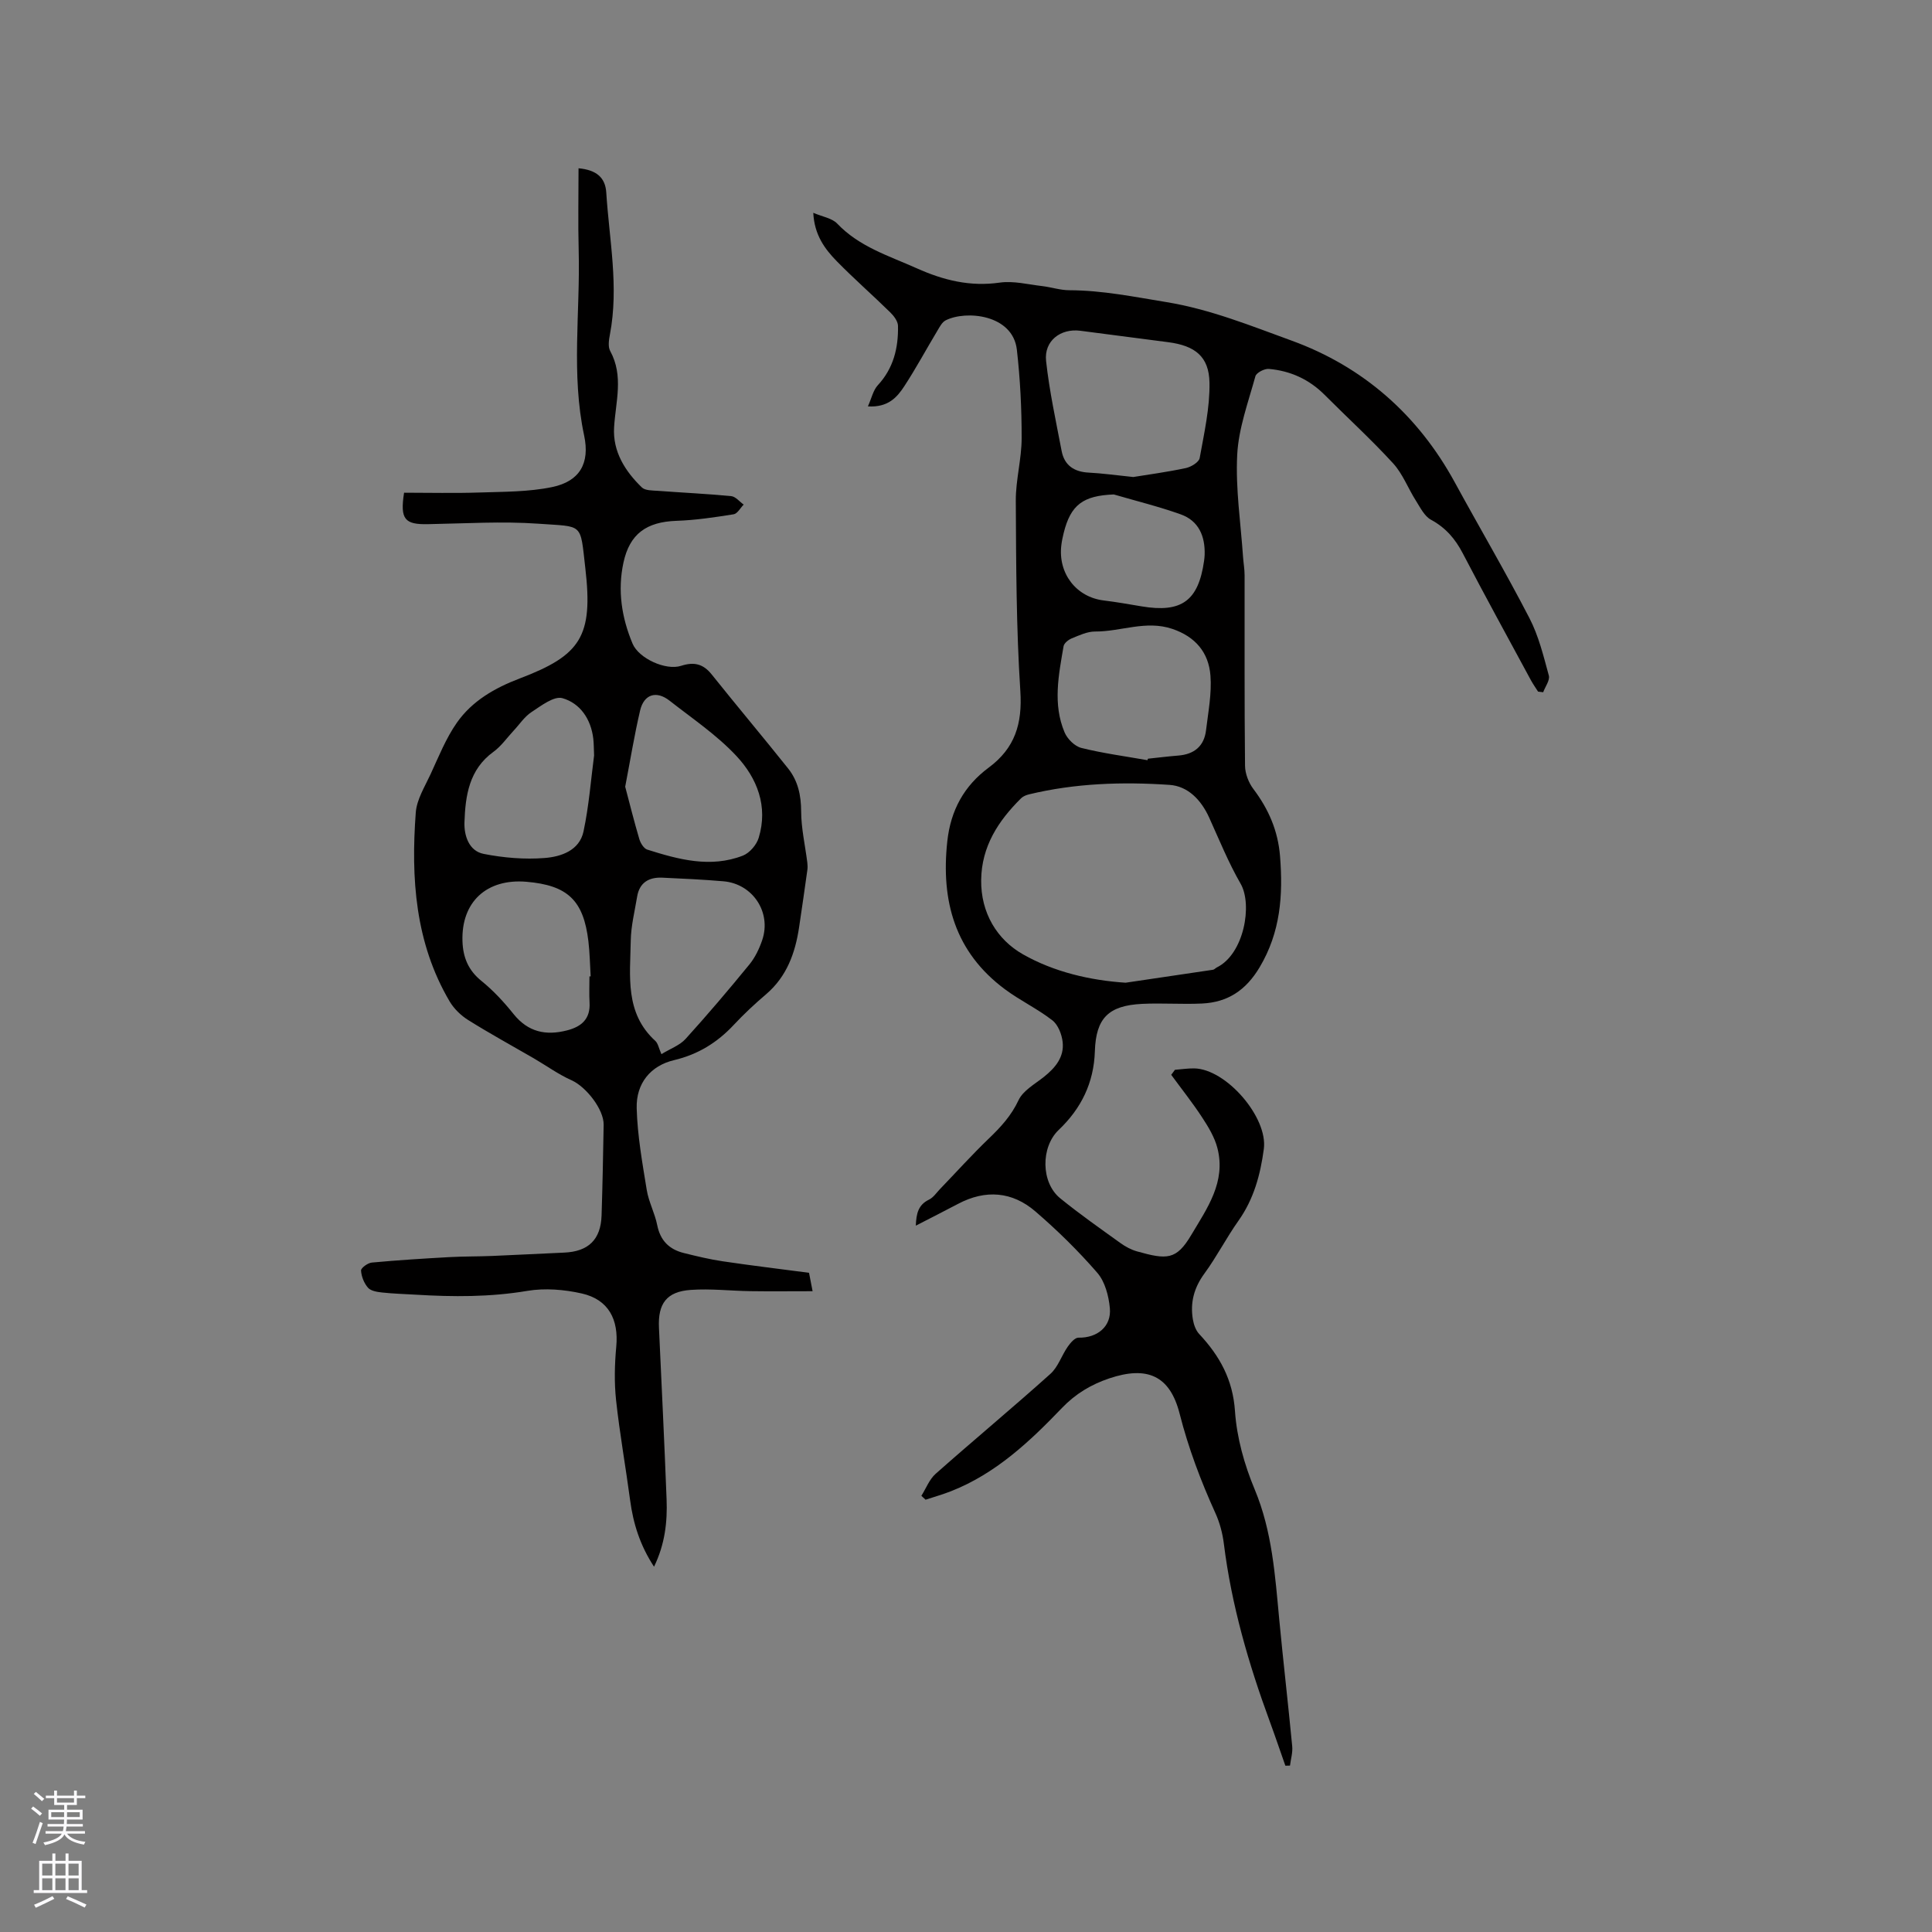 <svg enable-background="new 0 0 400 400" viewBox="0 0 400 400" xmlns="http://www.w3.org/2000/svg"><rect x="0" y="0" width="400" height="400" fill="#808080" stroke="none"/><path d="m243.26 221.49c1.33-.1 2.66-.31 3.99-.29 6.62.11 15.3 10.15 14.41 16.7-.71 5.29-2.06 10.33-5.23 14.81-2.51 3.54-4.5 7.45-7.06 10.95-2.16 2.94-2.98 6.02-2.4 9.5.18 1.06.59 2.26 1.3 3.02 4.24 4.53 6.98 9.43 7.42 15.99.37 5.47 1.94 11.08 4.07 16.17 3.65 8.73 4.23 17.85 5.1 27.02.83 8.74 1.85 17.47 2.68 26.21.12 1.3-.3 2.65-.46 3.98-.32.01-.64.02-.96.02-1.07-3.04-2.1-6.09-3.21-9.11-4.4-11.96-7.94-24.12-9.52-36.82-.27-2.18-.86-4.41-1.77-6.4-3.02-6.66-5.57-13.41-7.39-20.55-2.02-7.95-6.77-9.92-14.54-7.32-3.78 1.27-7 3.19-9.82 6.13-6.69 6.98-13.73 13.6-22.95 17.23-1.73.68-3.53 1.19-5.29 1.77-.29-.27-.58-.54-.87-.81.97-1.54 1.65-3.4 2.96-4.56 7.86-6.96 15.94-13.67 23.75-20.68 1.6-1.43 2.32-3.81 3.6-5.64.55-.79 1.48-1.88 2.22-1.86 3.87.08 6.87-2.3 6.49-6.15-.24-2.51-1-5.43-2.58-7.26-3.94-4.55-8.28-8.81-12.85-12.74-4.79-4.12-10.31-4.56-16-1.55-2.8 1.48-5.62 2.9-8.74 4.51.1-2.48.48-4.3 2.73-5.39.9-.43 1.54-1.42 2.27-2.18 3.37-3.5 6.63-7.12 10.14-10.49 2.46-2.36 4.63-4.72 6.13-7.92.94-2 3.38-3.33 5.26-4.83 2.36-1.88 4.22-4.11 3.87-7.22-.18-1.59-.95-3.57-2.14-4.49-3.08-2.39-6.69-4.1-9.82-6.43-10.34-7.69-13.27-18.25-11.92-30.64.7-6.45 3.5-11.48 8.55-15.23 5.46-4.04 7.01-9.1 6.57-15.86-.85-13.11-.87-26.28-.94-39.42-.02-4.31 1.21-8.63 1.21-12.95.01-6.11-.3-12.25-.99-18.31-.84-7.32-10.56-8.21-14.75-6.07-.74.38-1.24 1.36-1.71 2.15-2.29 3.81-4.4 7.74-6.83 11.46-1.49 2.28-3.33 4.45-7.55 4.2.77-1.72 1.09-3.34 2.05-4.38 3.26-3.52 4.27-7.74 4.18-12.3-.02-.96-.87-2.08-1.64-2.82-3.63-3.56-7.47-6.92-11.03-10.55-2.51-2.57-4.65-5.48-4.87-10.03 1.9.82 3.88 1.1 4.96 2.24 4.58 4.81 10.69 6.66 16.47 9.25 5.53 2.48 11.04 3.84 17.18 2.96 2.83-.4 5.85.38 8.77.72 1.89.22 3.76.86 5.65.86 6.8.02 13.36 1.36 20.04 2.45 9.12 1.49 17.52 4.91 25.96 7.98 14.77 5.37 26.15 15.35 33.78 29.33 5.12 9.39 10.55 18.62 15.46 28.12 1.91 3.68 2.92 7.86 4.02 11.9.26.97-.75 2.29-1.17 3.45-.35-.04-.71-.09-1.06-.13-.49-.77-1.02-1.52-1.46-2.32-4.73-8.76-9.53-17.48-14.13-26.31-1.57-3.02-3.55-5.31-6.59-6.96-1.36-.74-2.21-2.52-3.12-3.95-1.62-2.55-2.72-5.55-4.72-7.73-4.5-4.92-9.45-9.43-14.16-14.16-3.21-3.22-7.1-4.99-11.56-5.38-.91-.08-2.57.78-2.78 1.51-1.48 5.38-3.49 10.79-3.77 16.27-.36 7.02.73 14.11 1.21 21.16.09 1.26.32 2.52.32 3.78.02 13.15-.05 26.3.09 39.45.02 1.62.74 3.49 1.72 4.79 3.15 4.17 5.11 8.65 5.53 13.95.64 8.07.1 15.7-4.22 22.96-2.85 4.79-6.63 7.28-11.97 7.52-4.12.19-8.26-.13-12.37.07-6.97.35-9.56 2.95-9.78 9.82-.21 6.52-2.82 11.84-7.48 16.27-3.74 3.56-3.71 10.9.3 14.16 4.02 3.27 8.29 6.26 12.5 9.29 1.02.73 2.19 1.36 3.39 1.7 6.21 1.75 8.16 1.81 11.24-3.38 3.32-5.58 7.21-10.98 5.43-17.97-.57-2.24-1.86-4.38-3.15-6.35-1.99-3.05-4.27-5.91-6.42-8.85.25-.33.51-.69.77-1.04zm-10.22-18.03c6.25-.92 12.17-1.79 18.09-2.68.29-.04.52-.35.81-.49 5.62-2.76 7.42-12.98 4.92-17.32-2.52-4.37-4.43-9.1-6.52-13.71-1.65-3.63-4.38-6.5-8.21-6.76-9.74-.66-19.5-.35-29.07 1.96-.59.14-1.23.4-1.65.81-4.72 4.67-8.18 9.95-8.27 16.91-.09 6.83 3.3 12.36 8.63 15.39 6.46 3.68 13.98 5.41 21.27 5.89zm1.59-104.7c3.01-.49 6.98-1.02 10.88-1.85 1.09-.23 2.72-1.22 2.87-2.08.93-5.16 2.12-10.4 2.03-15.6-.09-5.42-3-7.66-8.52-8.38-6.07-.8-12.15-1.59-18.22-2.37-4.1-.53-7.54 2.11-7.09 6.25.68 6.26 2.04 12.44 3.22 18.64.57 2.99 2.6 4.33 5.62 4.48 2.74.14 5.46.52 9.21.91zm2.94 58.63c.03-.1.07-.21.1-.31 2.1-.22 4.2-.48 6.3-.65 3.29-.27 5.34-1.95 5.73-5.26.45-3.76 1.2-7.58.91-11.31-.37-4.75-3.1-8.04-7.91-9.66-5.46-1.84-10.64.58-15.97.55-1.61-.01-3.27.78-4.82 1.41-.7.28-1.6 1-1.71 1.64-1.02 5.95-2.26 11.98.21 17.83.57 1.36 2.1 2.88 3.47 3.22 4.49 1.12 9.11 1.73 13.69 2.54zm-6.97-55.02c-6.33.25-8.93 2.11-10.38 8-.2.82-.38 1.65-.48 2.49-.72 5.86 3.08 10.77 8.78 11.46 2.62.32 5.22.78 7.83 1.22 8.28 1.39 11.76-1.13 12.94-9.41.06-.42.1-.84.12-1.26.12-3.84-1.21-7.04-4.96-8.38-4.54-1.62-9.23-2.77-13.85-4.12z" fill="#010000"/><path d="m83.66 102.01c5.26 0 10.41.13 15.56-.04 5.05-.17 10.2-.11 15.1-1.13 5.73-1.19 7.84-4.95 6.62-10.67-2.72-12.73-.79-25.57-1.13-38.36-.15-5.6-.03-11.2-.03-16.97 3.68.34 5.54 1.9 5.74 5.01.62 9.78 2.64 19.53.76 29.38-.21 1.11-.44 2.53.05 3.43 2.84 5.2 1.13 10.49.81 15.82-.3 5 2.27 9.07 5.75 12.44.69.66 2.16.62 3.29.7 5.07.38 10.15.61 15.21 1.1.91.09 1.72 1.14 2.58 1.75-.69.7-1.3 1.89-2.09 2.01-3.92.62-7.87 1.22-11.83 1.35-6.19.22-9.68 2.68-10.97 8.65-1.25 5.77-.37 11.41 1.89 16.79 1.28 3.04 6.86 5.61 10.05 4.58 2.66-.86 4.57-.42 6.33 1.79 5.22 6.53 10.61 12.93 15.82 19.46 2.04 2.56 2.69 5.55 2.7 8.9.01 3.51.83 7.02 1.27 10.54.06.51.09 1.04.02 1.54-.55 3.96-1.12 7.91-1.71 11.86-.8 5.36-2.54 10.23-6.84 13.91-2.34 1.99-4.6 4.1-6.69 6.34-3.43 3.67-7.4 6.12-12.36 7.3-4.84 1.14-7.88 4.78-7.74 9.96.15 5.65 1.17 11.3 2.08 16.91.4 2.48 1.68 4.82 2.17 7.29.64 3.22 2.5 5.03 5.53 5.78 2.66.66 5.34 1.31 8.05 1.71 5.84.87 11.71 1.57 17.85 2.38.17.87.38 1.97.74 3.81-4.53 0-8.7.05-12.87-.01-4.12-.06-8.26-.55-12.35-.26-5.01.35-6.82 2.83-6.59 7.81.54 11.85 1.13 23.71 1.58 35.56.18 4.67-.34 9.29-2.6 13.94-2.89-4.41-4.31-8.93-4.95-13.77-.92-6.91-2.16-13.79-2.91-20.72-.39-3.65-.3-7.4.04-11.07.53-5.65-1.62-9.76-7.14-11.01-3.63-.82-7.63-1.15-11.27-.54-7.71 1.3-15.39 1.26-23.11.79-2.32-.14-4.64-.2-6.94-.45-1.02-.11-2.33-.31-2.93-.98-.82-.93-1.38-2.34-1.45-3.57-.03-.53 1.4-1.58 2.24-1.65 5.35-.5 10.72-.83 16.09-1.13 2.94-.16 5.89-.12 8.84-.24 4.95-.2 9.9-.48 14.86-.69 5.03-.21 7.61-2.68 7.77-7.7.2-6.25.32-12.51.43-18.76.05-3.21-3.66-7.89-6.64-9.22-2.73-1.22-5.2-3.01-7.8-4.53-4.55-2.64-9.17-5.16-13.62-7.95-1.5-.94-2.93-2.33-3.83-3.85-7.15-12.14-8.02-25.51-7.01-39.09.2-2.71 1.86-5.35 3.05-7.92 1.68-3.63 3.18-7.43 5.45-10.68 3.17-4.52 7.83-7.2 13.04-9.18 12.64-4.8 15.2-8.71 13.57-22.78-1.1-9.57-.32-8.57-9.68-9.25-7.58-.54-15.23-.04-22.85.09-4.85.11-5.87-.97-5-6.51zm53.28 116.24c1.86-1.14 3.8-1.82 5.01-3.16 4.55-5.02 8.94-10.19 13.23-15.44 1.17-1.44 2.03-3.25 2.63-5.02 1.95-5.75-1.97-11.66-8.04-12.17-4.21-.36-8.44-.56-12.67-.75-2.76-.12-4.71 1.02-5.19 3.94-.5 3.03-1.27 6.06-1.32 9.1-.12 7.32-1.27 14.98 5.1 20.77.55.52.7 1.49 1.25 2.73zm-7.5-55.37c.95 3.6 1.86 7.25 2.93 10.86.25.83.92 1.93 1.63 2.16 6.49 2.05 13.09 3.85 19.8 1.25 1.39-.54 2.84-2.23 3.28-3.69 1.99-6.51-.33-12.36-4.61-16.94-4.05-4.34-9.12-7.75-13.84-11.45-2.73-2.14-5.3-1.35-6.1 2.02-1.2 5.13-2.04 10.33-3.09 15.79zm-6.44-6.47c-.06-1.4-.05-2.47-.17-3.51-.49-4.04-2.72-7.3-6.38-8.35-1.74-.5-4.42 1.57-6.41 2.88-1.46.95-2.49 2.56-3.72 3.87-1.37 1.47-2.55 3.19-4.15 4.35-5.07 3.67-5.82 9.1-6.01 14.61-.09 2.72.91 5.93 3.98 6.53 4.12.81 8.45 1.18 12.62.85 3.38-.26 7.21-1.54 8.05-5.5 1.13-5.29 1.53-10.7 2.19-15.73zm-.96 45.75c.08 0 .17 0 .25-.01-.15-2.43-.18-4.87-.47-7.29-1.01-8.47-4.3-11.58-12.85-12.3-8.25-.69-13.49 4.21-13.22 12.31.11 3.36 1.21 6.04 3.96 8.25 2.45 1.98 4.64 4.36 6.62 6.83 2.99 3.73 6.68 4.51 11.07 3.38 3.01-.77 4.86-2.39 4.66-5.77-.1-1.79-.02-3.6-.02-5.4z" fill="#010000"/><g fill="#fbfafc"><path d="m6.44 374.46.42-.45c.65.47 1.27.95 1.85 1.44l-.45.49c-.65-.56-1.25-1.06-1.82-1.48m.93 7.33-.63-.26c.55-1.36 1.05-2.8 1.52-4.33.19.1.38.19.59.27-.46 1.29-.95 2.73-1.48 4.32m-.38-10.38.44-.42c.43.34 1.01.82 1.74 1.44l-.49.49c-.53-.51-1.09-1.01-1.69-1.51m2.5.35h1.72v-1.04h.59v1.04h3.52v-1.04h.59v1.04h1.75v.53h-1.75v1.42h-2.03v.97h3.22v2.03h-3.24c0 .35-.01.66-.03.93h3.32v.53h-3.37c-.03.27-.08.58-.15.94h3.96v.53h-3.71c.67.92 1.93 1.48 3.79 1.68-.13.24-.23.44-.29.59-2.13-.38-3.48-1.08-4.04-2.12-.43.97-1.77 1.72-4.03 2.23-.09-.19-.2-.37-.33-.55 2.1-.42 3.37-1.03 3.81-1.83h-3.36v-.53h3.58c.08-.29.13-.61.16-.94h-3.33v-.53h3.39c.02-.27.04-.58.04-.93h-3.23v-2.03h3.25v-.97h-2.07v-1.42h-1.73zm1.12 3.44v1h2.65c.01-.3.02-.44.01-.4v-.25-.35zm1.19-2h3.52v-.91h-3.52zm4.71 2h-2.63v.59c0 .15-.01.28-.01.4h2.64z"/><path d="m13.56 383.74h.63v1.52h2.72v6.07h1.13v.6h-11.06v-.6h1.13v-6.07h2.73v-1.52h.63v1.52h2.1v-1.52zm-2.69 8.83.38.56c-1.24.63-2.53 1.25-3.85 1.85-.1-.21-.21-.42-.34-.63 1.36-.55 2.63-1.15 3.81-1.78m-2.13-4.27h2.1v-2.45h-2.1zm0 3.04h2.1v-2.46h-2.1zm2.72-3.04h2.1v-2.45h-2.1zm0 3.04h2.1v-2.46h-2.1zm6.07 3.6c-1.41-.71-2.7-1.3-3.86-1.78l.35-.56c1.45.62 2.75 1.19 3.88 1.72zm-1.25-9.09h-2.1v2.45h2.1zm-2.09 5.49h2.1v-2.46h-2.1z"/></g></svg>